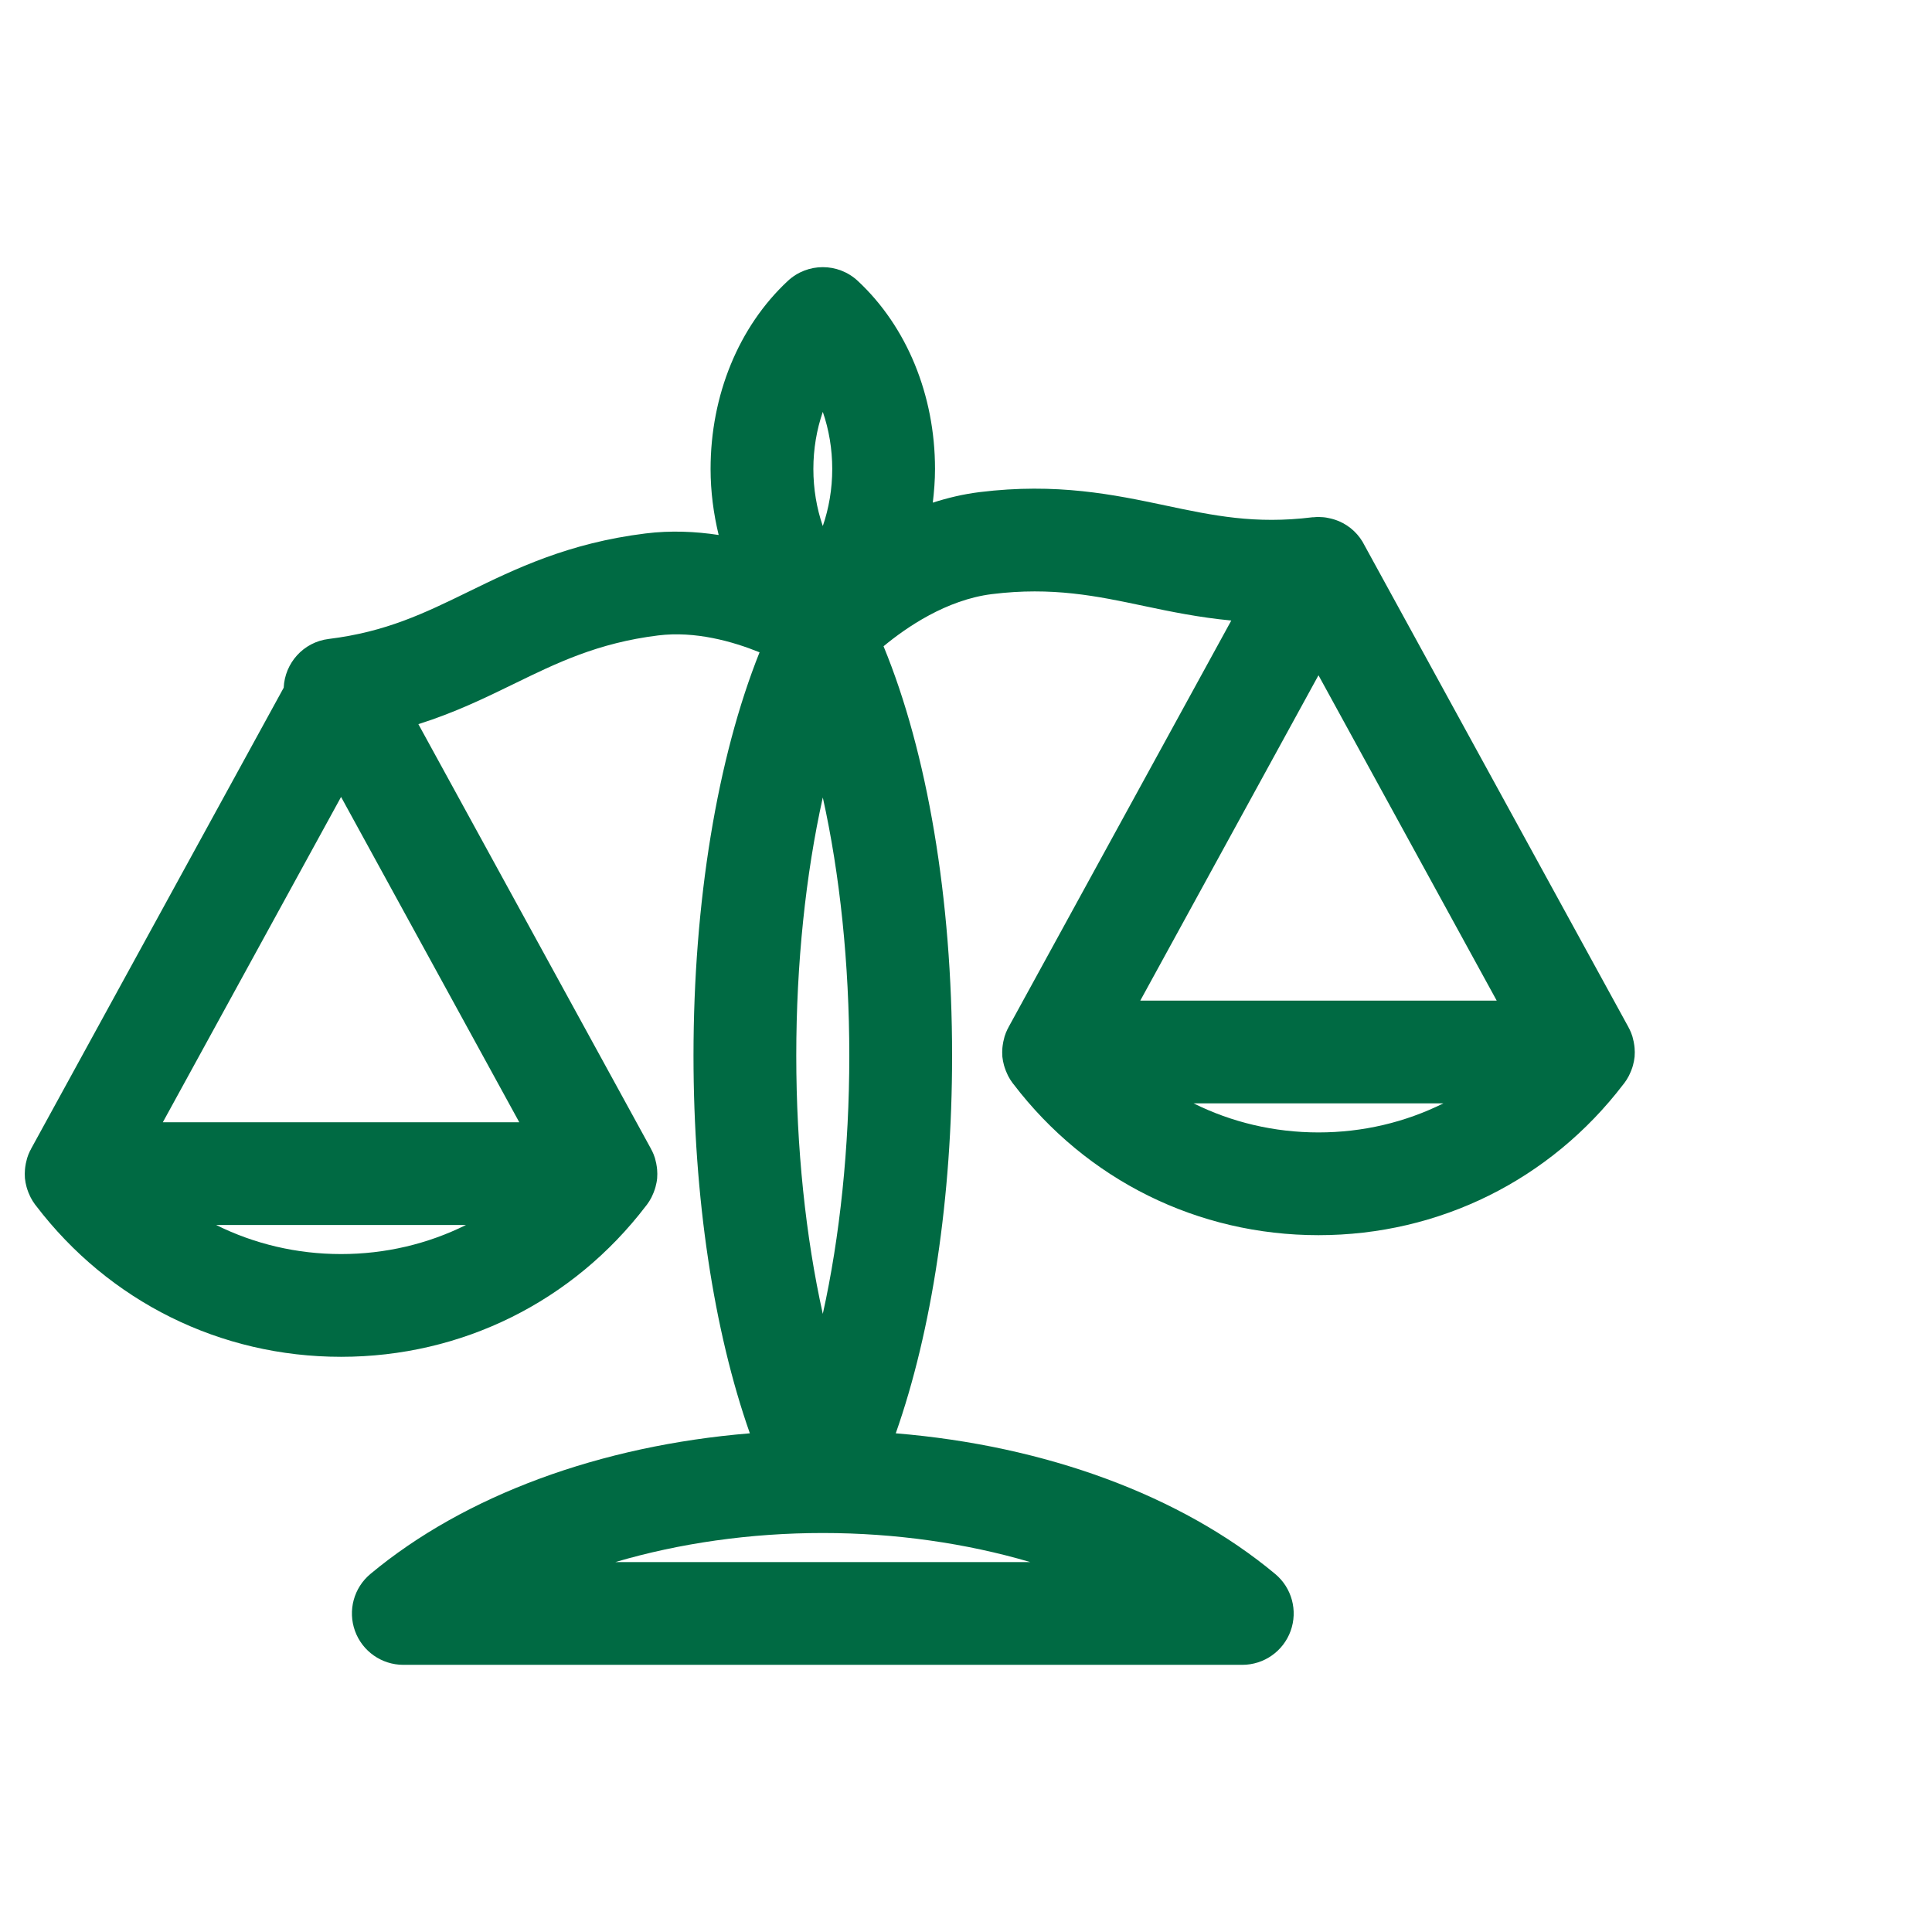 <?xml version="1.0" encoding="utf-8"?>
<!-- Generator: Adobe Illustrator 15.1.0, SVG Export Plug-In . SVG Version: 6.00 Build 0)  -->
<!DOCTYPE svg PUBLIC "-//W3C//DTD SVG 1.1//EN" "http://www.w3.org/Graphics/SVG/1.1/DTD/svg11.dtd">
<svg version="1.1" id="Layer_1" xmlns="http://www.w3.org/2000/svg" xmlns:xlink="http://www.w3.org/1999/xlink" x="0px" y="0px"
	 width="1000px" height="1000px" viewBox="0 0 1000 1000" enable-background="new 0 0 1000 1000" xml:space="preserve">
<path display="none" fill="#006A43" d="M987.175,590.5c0-40.316-26.508-74.525-62.991-86.2v-9.6c0-15.184-12.316-27.5-27.5-27.5
	H708.917l-78.75-161.9c-4.608-9.466-14.209-15.466-24.733-15.466h-69.367l-11.916-74.142c-2.142-13.333-13.65-23.133-27.15-23.133
	h-63.375c-13.5,0-25.008,9.8-27.15,23.125l-11.933,74.15h-62.959c-10.524,0-20.125,6.008-24.733,15.466l-78.766,161.9H40.317
	c-15.184,0-27.5,12.316-27.5,27.5v198.95c0,15.183,12.316,27.5,27.5,27.5h94.691c12.342,49.483,57.042,86.291,110.275,86.291
	c53.25,0,97.95-36.816,110.292-86.291h225.85c12.342,49.483,57.042,86.291,110.275,86.291c53.25,0,97.95-36.816,110.292-86.291
	h94.683c15.184,0,27.5-12.317,27.5-27.5v-16.967C960.675,665.017,987.175,630.809,987.175,590.5z M647.75,467.2H492.8V344.833
	h95.425L647.75,467.2z M457.05,247.55h16.517l6.792,42.284H450.25L457.05,247.55z M348.792,344.833h89.017v122.375H289.25
	L348.792,344.833z M245.292,752.45c-32.417,0-58.783-26.375-58.783-58.8c0-32.417,26.367-58.784,58.783-58.784
	c32.425,0,58.8,26.367,58.8,58.784C304.092,726.075,277.717,752.45,245.292,752.45z M245.292,579.875
	c-53.242,0-97.933,36.809-110.275,86.283h-67.2V522.2h177.475h192.517v143.95h-82.226
	C343.233,616.684,298.542,579.875,245.292,579.875z M691.708,752.45c-32.416,0-58.783-26.375-58.783-58.8
	c0-32.417,26.367-58.784,58.783-58.784c32.425,0,58.8,26.367,58.8,58.784C750.508,726.075,724.134,752.45,691.708,752.45z
	 M869.191,666.15h-67.184c-12.35-49.476-57.05-86.284-110.291-86.284c-53.242,0-97.934,36.809-110.275,86.284H492.8V522.2h198.908
	h177.483V666.15L869.191,666.15z M924.191,612.667v-44.334c4.926,6.092,7.992,13.733,7.992,22.167
	C932.184,598.925,929.117,606.566,924.191,612.667z"/>
<path display="none" fill="#006A43" d="M866.334,256.158c0-0.233-0.084-0.458-0.084-0.691c-0.049-1.692-0.258-3.35-0.6-5.008
	c-0.084-0.333-0.084-0.692-0.176-1.017c-0.49-1.933-1.207-3.808-2.1-5.6c-0.232-0.475-0.559-0.892-0.824-1.367
	c-0.742-1.275-1.559-2.508-2.5-3.667c-0.434-0.525-0.908-1.017-1.385-1.525c-0.932-0.975-1.924-1.883-3.016-2.725
	c-0.35-0.267-0.617-0.625-0.975-0.875c-0.275-0.184-0.584-0.284-0.867-0.467c-0.375-0.242-0.676-0.542-1.059-0.775
	c-0.842-0.5-1.725-0.8-2.6-1.2c-0.609-0.275-1.191-0.6-1.816-0.833c-3.893-1.45-7.941-1.958-11.918-1.608
	c-0.5,0.05-0.975,0.175-1.465,0.233c-1.535,0.217-3.025,0.542-4.492,1.017c-0.293,0.092-0.592,0.1-0.875,0.192
	c-40.842,14.558-76.191,21.65-108.043,21.65h-0.016c-39.176,0-67.375-10.592-97.217-21.8c-28.9-10.858-58.791-22.083-96.684-22.083
	c-27.55,0-56.466,6.092-88.067,18.467c-31.592-12.367-60.5-18.467-88.041-18.467c-37.892,0-67.775,11.233-96.684,22.083
	c-29.85,11.217-58.05,21.8-97.242,21.8c-31.833,0-67.183-7.083-108.042-21.65c-8.434-2.992-17.784-1.725-25.083,3.425
	c-7.308,5.159-11.65,13.542-11.65,22.475v484.375c0,14.85,11.775,26.95,26.5,27.483c43.525,14.775,82.292,21.975,118.267,21.975
	h0.025c49.15,0,84.958-13.441,116.542-25.308c26.542-9.959,49.467-18.575,77.367-18.575c21.274,0,44.416,5.125,70.558,15.649
	c0.392,0.325,0.851,0.567,1.259,0.867c0.525,0.392,1.05,0.767,1.6,1.116c0.892,0.559,1.825,1.05,2.768,1.509
	c0.566,0.274,1.133,0.558,1.725,0.8c1.066,0.425,2.184,0.741,3.3,1.025c0.533,0.142,1.05,0.324,1.592,0.433
	c1.691,0.334,3.441,0.525,5.233,0.525c1.791,0,3.541-0.191,5.233-0.525c0.541-0.108,1.058-0.291,1.592-0.433
	c1.125-0.284,2.241-0.601,3.308-1.025c0.584-0.233,1.143-0.517,1.709-0.8c0.949-0.459,1.883-0.942,2.774-1.509
	c0.55-0.35,1.075-0.725,1.601-1.116c0.416-0.3,0.866-0.542,1.258-0.867c26.142-10.524,49.284-15.649,70.567-15.649
	c27.908,0,50.834,8.608,77.367,18.575c31.592,11.857,67.391,25.3,116.549,25.3c35.984,0,74.76-7.191,118.275-21.976
	c0.475-0.017,0.9-0.149,1.367-0.183c1.133-0.101,2.25-0.217,3.342-0.45c0.666-0.15,1.309-0.342,1.949-0.533
	c0.959-0.275,1.9-0.575,2.816-0.959c0.676-0.274,1.309-0.583,1.951-0.916c0.842-0.434,1.65-0.884,2.449-1.409
	c0.6-0.391,1.191-0.791,1.758-1.225c0.76-0.575,1.467-1.2,2.168-1.858c0.508-0.483,1.008-0.95,1.482-1.475
	c0.658-0.717,1.242-1.492,1.826-2.275c0.408-0.55,0.832-1.108,1.199-1.691c0.518-0.816,0.926-1.684,1.35-2.559
	c0.316-0.658,0.658-1.3,0.934-1.983c0.326-0.866,0.559-1.774,0.816-2.684c0.201-0.758,0.459-1.5,0.6-2.274
	c0.018-0.134,0.076-0.25,0.102-0.384c0.115-0.699,0.082-1.383,0.148-2.074c0.076-0.851,0.242-1.667,0.242-2.534V256.158H866.334z
	 M626.025,585.575c-20.074-25.684-41.691-53.242-73.541-78.634c17.824,3.209,34.441,9.392,52.523,16.175
	c31.242,11.733,66.984,25.167,116.477,25.167c25.783,0,55.307-3.65,89.857-13.083v51.883c-30.566,5.658-83.65,9.601-144.15-11.791
	c0,0,61.434,71.541,144.15,85.5v46.291C701.609,682.175,666.309,637.108,626.025,585.575z M67.833,462.95
	c34.55,9.433,64.075,13.083,89.867,13.083c49.483,0,85.233-13.425,116.483-25.167c42.442-15.941,76.742-28.683,137.909-6.675v53.601
	c0,0,0,0.066,0,0.1l0,0c0,0,0,0.05,0,0.066v50.108c-69.342-19.933-113.967-3.325-157.242,12.941
	c-48.433,18.184-94.333,35.409-187.008,6.275V462.95H67.833z M811.334,338.375v44.458c-32.301,24.5-90.951,60.174-164.918,65.841
	c0,0,82.059,22.967,164.918-2.375v31.617c-92.65,29.125-138.576,11.916-186.992-6.275c-31.059-11.667-62.809-23.509-103.85-21.958
	c37.625-27.25,76.275-32.467,118.766-38.017C693.85,404.525,754.008,396.592,811.334,338.375z M721.566,306.9
	c15.293,0,31.15-1.425,47.6-4.05c-43.115,41.95-87.6,47.816-137.041,54.292c-52.051,6.809-109.408,14.383-165.042,65.259V274.85
	c17.125-6.159,32.925-9.817,47.809-11.175v80.142c54.1-33.108,93.982-25.091,146.041-44.167c17.959,4.292,37.801,7.242,60.6,7.242
	h0.033V306.9z M157.608,306.9c49.184,0,84.984-13.45,116.575-25.316c26.533-9.958,49.45-18.567,77.342-18.567
	c18.525,0,38.459,3.883,60.559,11.825v111.617c-69.35-19.925-113.983-3.317-157.242,12.933
	c-48.433,18.192-94.366,35.4-187.008,6.275V293.708C100.05,302.559,129.675,306.9,157.608,306.9z M254.842,713.191
	c-29.851,11.217-58.05,21.8-97.226,21.8c-0.008,0-0.008,0-0.008,0c-27,0-56.517-5.091-89.775-15.517v-94.908
	c34.55,9.434,64.075,13.084,89.867,13.084c49.483,0,85.242-13.426,116.483-25.167c42.434-15.925,76.726-28.675,137.909-6.667v94.334
	c-21.167-6.075-41.184-9.051-60.551-9.051C313.65,691.108,283.75,702.342,254.842,713.191z M579.643,698.158
	c-40.842-47.05-64.75-99.833-64.75-99.833V691.6c-15.401,1.018-31.243,3.809-47.809,8.559V587.267v-0.1v-69.034
	c58.125,27.959,86.25,63.75,115.618,101.317c32.615,41.733,66.057,84.425,136.424,115.458
	c-37.883-0.441-65.566-10.741-94.783-21.708C609.967,707.8,595.35,702.316,579.643,698.158z"/>
<path display="none" fill="#006A43" d="M568.65,143.783H40.317c-15.184,0-27.5,12.317-27.5,27.5v655.434
	c0,15.184,12.316,27.5,27.5,27.5H568.65c15.183,0,27.5-12.316,27.5-27.5V171.283C596.15,156.1,583.833,143.783,568.65,143.783z
	 M541.15,198.783v81.333H390.4c-2.726-37.2-33.792-66.65-71.667-66.65s-68.941,29.45-71.675,66.65h-15.525
	c-2.725-37.2-33.8-66.65-71.683-66.65c-37.884,0-68.942,29.45-71.675,66.65H67.817v-81.333H541.15z M460.191,657.2
	c-2.716-37.2-33.791-66.658-71.675-66.658c-37.883,0-68.934,29.458-71.666,66.658h-85.309c-2.726-37.2-33.792-66.658-71.684-66.658
	c-37.883,0-68.95,29.458-71.675,66.658H67.817V524.967h114.391c2.726,37.2,33.784,66.649,71.667,66.649
	c37.884,0,68.95-29.449,71.675-66.649h53.434c2.717,37.2,33.792,66.649,71.675,66.649c37.884,0,68.95-29.449,71.675-66.649h18.834
	V657.2H460.191L460.191,657.2z M405.467,662.483v44.441c0,9.342-7.601,16.941-16.941,16.941c-9.334,0-16.934-7.6-16.934-16.941
	v-44.441c0-9.342,7.6-16.941,16.934-16.941C397.866,645.542,405.467,653.142,405.467,662.483z M176.809,662.483v44.441
	c0,9.342-7.601,16.941-16.95,16.941c-9.342,0-16.941-7.6-16.941-16.941v-44.441c0-9.342,7.6-16.941,16.941-16.941
	C169.208,645.542,176.809,653.142,176.809,662.483z M236.934,519.684v-44.442c0-9.341,7.6-16.941,16.934-16.941
	c9.341,0,16.941,7.601,16.941,16.941v44.442c0,9.333-7.601,16.933-16.941,16.933C244.533,536.625,236.934,529.025,236.934,519.684z
	 M433.7,519.684v-44.442c0-9.341,7.6-16.941,16.941-16.941s16.941,7.601,16.941,16.941v44.442c0,9.333-7.6,16.933-16.941,16.933
	S433.7,529.025,433.7,519.684z M522.316,469.975c-2.716-37.199-33.791-66.667-71.675-66.667c-37.883,0-68.95,29.467-71.675,66.667
	h-53.434c-2.717-37.199-33.791-66.667-71.675-66.667c-37.883,0-68.941,29.467-71.667,66.667H67.817V335.108h20.367
	c2.716,37.208,33.792,66.667,71.675,66.667c37.9,0,68.967-29.458,71.684-66.667h15.524c2.709,37.208,33.784,66.667,71.675,66.667
	c37.893,0,68.95-29.458,71.667-66.667H541.15v134.866H522.316z M142.917,329.842V285.4c0-9.341,7.6-16.941,16.941-16.941
	c9.35,0,16.95,7.6,16.95,16.941v44.442c0,9.333-7.601,16.933-16.95,16.933C150.517,346.775,142.917,339.175,142.917,329.842z
	 M301.792,329.842V285.4c0-9.341,7.6-16.941,16.941-16.941c9.333,0,16.934,7.6,16.934,16.941v44.442
	c0,9.333-7.601,16.933-16.934,16.933C309.392,346.775,301.792,339.175,301.792,329.842z M67.817,799.217V712.2h20.367
	c2.716,37.208,33.792,66.666,71.675,66.666c37.892,0,68.958-29.458,71.684-66.666h85.316c2.717,37.208,33.783,66.666,71.667,66.666
	c37.883,0,68.95-29.458,71.675-66.666h80.95v87.017H67.817z"/>
<g display="none">
	<path display="inline" fill="#006A43" d="M504.426,532.383c27.841-25.883,45.383-62.708,45.383-103.642V314.508
		c0-78.15-63.566-141.733-141.7-141.733c-78.158,0-141.741,63.583-141.741,141.733v114.233c0,40.934,17.541,77.75,45.392,103.65
		C203.4,571.842,125.8,675.884,125.8,797.717c0,15.184,12.317,27.5,27.5,27.5h170.317c0,0,0.058,0.008,0.092,0.008l0.107-0.008
		h168.575l0.108,0.008l0.092-0.008h170.316c0.067,0,0.125,0,0.167,0c15.191,0,27.509-12.316,27.509-27.5
		c0-1.083-0.067-2.15-0.184-3.208C689.009,674.075,611.842,571.5,504.426,532.383z M395.492,683.142H420.7l32.267,87.075h-89.75
		L395.492,683.142z M423.601,628.142h-31.009l-29.333-53.217c14.491-2.908,29.467-4.475,44.808-4.475
		c15.358,0,30.351,1.566,44.859,4.491L423.601,628.142z M321.367,314.508c0-47.825,38.916-86.733,86.741-86.733
		c47.809,0,86.7,38.909,86.7,86.733v114.233c0,47.809-38.892,86.709-86.7,86.709c-47.825,0-86.741-38.9-86.741-86.709V314.508z
		 M310.233,592.658l35.95,65.225l-41.625,112.325H182.45C191.967,691.741,241.65,625.525,310.233,592.658z M511.625,770.217
		L470,657.892l35.941-65.217c68.592,32.858,118.284,99.092,127.792,177.55H511.625V770.217z"/>
	<path display="inline" fill="#006A43" d="M767.184,239.225l-103.809-8c-0.416-0.034-0.816,0.017-1.217,0.008
		c-0.633-0.025-1.267-0.017-1.908,0.008c-1.074,0.042-2.116,0.15-3.158,0.3c-0.559,0.092-1.125,0.167-1.684,0.284
		c-1.308,0.275-2.583,0.667-3.824,1.133c-0.268,0.108-0.542,0.167-0.817,0.267c-1.583,0.65-3.092,1.45-4.524,2.383
		c-0.176,0.108-0.317,0.25-0.483,0.367c-1.25,0.85-2.417,1.808-3.509,2.858c-0.142,0.142-0.309,0.225-0.449,0.367
		c-0.176,0.175-0.284,0.383-0.459,0.55c-0.875,0.941-1.691,1.934-2.45,3c-0.283,0.408-0.591,0.8-0.858,1.217
		c-0.675,1.075-1.25,2.217-1.783,3.383c-0.175,0.375-0.399,0.733-0.541,1.125l-0.033,0.058l-35.584,90
		c-5.592,14.117,1.334,30.092,15.459,35.675c3.316,1.316,6.741,1.933,10.1,1.933c10.95,0,21.316-6.592,25.575-17.4l18.283-46.242
		c21.066,32.758,32.425,70.883,32.425,110.775c0,54.857-21.358,106.433-60.142,145.225c-10.741,10.733-10.741,28.15,0,38.883
		c5.375,5.375,12.4,8.059,19.441,8.059c7.042,0,14.075-2.684,19.442-8.059c49.166-49.166,76.25-114.55,76.25-184.107
		c0-47.367-12.592-92.775-36.125-132.467l42.125,3.25c15.107,1.284,28.357-10.15,29.533-25.3
		C793.65,253.617,782.325,240.392,767.184,239.225z"/>
	<path display="inline" fill="#006A43" d="M144.117,615.45L144.117,615.45L144.117,615.45h0.017c1.617,0,3.208-0.175,4.767-0.459
		c0.492-0.091,0.958-0.216,1.441-0.333c1.108-0.258,2.184-0.566,3.242-0.958c0.517-0.192,1.042-0.392,1.55-0.608
		c1.183-0.517,2.3-1.117,3.392-1.783c0.292-0.176,0.6-0.317,0.883-0.517c1.358-0.9,2.608-1.959,3.792-3.101
		c0.117-0.116,0.258-0.183,0.375-0.3c0.217-0.217,0.375-0.491,0.583-0.717c0.833-0.883,1.608-1.842,2.325-2.85
		c0.309-0.442,0.625-0.867,0.909-1.325c0.667-1.075,1.25-2.217,1.783-3.383c0.158-0.342,0.35-0.65,0.483-0.992
		c0,0,0.025-0.042,0.033-0.066l35.583-89.992c5.592-14.116-1.333-30.092-15.458-35.675c-14.091-5.616-30.092,1.342-35.675,15.458
		l-18.284,46.233c-21.075-32.758-32.425-70.892-32.425-110.783c0-54.858,21.35-106.425,60.142-145.216
		c10.742-10.733,10.742-28.15,0-38.883c-10.725-10.742-28.158-10.742-38.883,0c-49.175,49.167-76.258,114.55-76.258,184.1
		c0,47.367,12.583,92.783,36.133,132.467l-42.133-3.25c-15.158-1.142-28.358,10.158-29.533,25.3
		c-1.175,15.142,10.158,28.367,25.3,29.533l103.817,8.009C142.725,615.425,143.425,615.45,144.117,615.45z"/>
</g>
<g display="none">
	<path display="inline" fill="#006A43" d="M554.426,439.934c-0.033-1.634-0.166-3.267-0.492-4.858v-0.017
		c-0.316-1.567-0.816-3.101-1.4-4.601c-0.174-0.441-0.365-0.858-0.559-1.274c-0.5-1.092-1.057-2.15-1.699-3.184
		c-0.242-0.4-0.482-0.809-0.75-1.2c-0.926-1.325-1.934-2.608-3.107-3.783L303.083,177.684c-1.175-1.175-2.449-2.184-3.783-3.108
		c-0.392-0.267-0.8-0.509-1.208-0.759c-1.025-0.633-2.075-1.2-3.167-1.683c-0.434-0.192-0.858-0.4-1.291-0.567
		c-1.483-0.583-3-1.075-4.559-1.392c0,0-0.033-0.008-0.05-0.008c-1.592-0.325-3.226-0.458-4.858-0.492
		c-0.176,0-0.351-0.05-0.525-0.05H40.317c-15.183,0-27.5,12.316-27.5,27.5v603.741c0,15.184,12.317,27.5,27.5,27.5h486.658
		c15.184,0,27.5-12.316,27.5-27.5V440.467C554.475,440.283,554.426,440.116,554.426,439.934z M460.583,412.967H311.142v-149.45
		L460.583,412.967z M67.817,773.375v-548.75h188.334v215.833c0,15.184,12.316,27.5,27.5,27.5h215.833v305.408H67.817V773.375z"/>
	<path display="inline" fill="#006A43" d="M431.401,508.95H135.884c-15.184,0-27.5,12.316-27.5,27.5s12.316,27.5,27.5,27.5h295.524
		c15.184,0,27.5-12.316,27.5-27.5S446.592,508.95,431.401,508.95z"/>
	<path display="inline" fill="#006A43" d="M431.401,592.958H135.884c-15.184,0-27.5,12.317-27.5,27.5
		c0,15.184,12.316,27.5,27.5,27.5h295.524c15.184,0,27.5-12.316,27.5-27.5C458.909,605.275,446.592,592.958,431.401,592.958z"/>
	<path display="inline" fill="#006A43" d="M431.401,676.967h-147.75c-15.184,0-27.5,12.316-27.5,27.5s12.316,27.5,27.5,27.5h147.75
		c15.183,0,27.5-12.316,27.5-27.5S446.592,676.967,431.401,676.967z"/>
</g>
<path fill="#006A43" d="M844.855,552.642c0.125-0.399,0.25-0.8,0.366-1.208c0.392-1.476,0.708-2.95,0.85-4.45
	c0.009-0.075,0-0.158,0.009-0.225c0.125-1.442,0.1-2.884-0.017-4.325c-0.033-0.476-0.092-0.925-0.158-1.392
	c-0.158-1.217-0.4-2.408-0.733-3.601c-0.084-0.324-0.15-0.675-0.25-1.008c-0.408-1.275-0.892-2.55-1.517-3.775
	c-0.092-0.191-0.226-0.358-0.325-0.55c-0.066-0.125-0.1-0.259-0.158-0.384L706.363,282.441c-2.809-5.741-7.533-10.2-13.333-12.675
	c-0.184-0.075-0.375-0.15-0.567-0.217c-1.55-0.625-3.158-1.091-4.833-1.408c-0.642-0.133-1.283-0.275-1.95-0.35
	c-0.699-0.091-1.399-0.117-2.108-0.142c-0.375-0.017-0.741-0.083-1.116-0.083c-0.759,0-1.509,0.091-2.259,0.15
	c-0.291,0.033-0.583-0.017-0.883,0.025c-29.767,3.675-51.267-0.85-76.158-6.117c-26.325-5.55-56.15-11.858-96.233-6.892
	c-8.409,1.042-16.451,2.983-24.109,5.441c0.683-5.741,1.149-11.542,1.149-17.441c0-38.184-14.558-73.65-39.949-97.309
	c-10.209-9.525-26.059-9.525-36.259,0c-25.392,23.659-39.958,59.125-39.958,97.309c0,11.758,1.533,23.191,4.184,34.175
	c-11.976-1.825-24.775-2.417-37.859-0.792c-40.033,4.958-67.433,18.333-91.6,30.133c-22.875,11.158-42.633,20.809-72.433,24.483
	c-13.075,1.617-22.684,12.483-23.242,25.217L16.063,594.675c-0.067,0.125-0.083,0.242-0.15,0.367
	c-0.108,0.199-0.241,0.375-0.35,0.574c-0.617,1.233-1.1,2.509-1.508,3.792c-0.1,0.309-0.15,0.617-0.233,0.925
	c-0.342,1.217-0.592,2.45-0.758,3.692c-0.059,0.449-0.108,0.892-0.142,1.333c-0.117,1.483-0.15,2.95-0.025,4.434
	c0.008,0.041,0,0.083,0.008,0.125c0.142,1.517,0.458,3.008,0.85,4.483c0.108,0.399,0.233,0.783,0.358,1.166
	c0.367,1.158,0.817,2.275,1.35,3.375c0.158,0.334,0.292,0.658,0.467,0.976c0.658,1.241,1.383,2.449,2.25,3.591
	c0.091,0.117,0.183,0.217,0.267,0.334c0.066,0.092,0.133,0.175,0.2,0.25c37.925,49.691,95.425,78.191,157.883,78.191
	c62.466,0,119.958-28.5,157.875-78.191c0.058-0.084,0.125-0.167,0.183-0.233c0.092-0.134,0.192-0.226,0.275-0.351
	c0.867-1.133,1.592-2.341,2.25-3.574c0.175-0.334,0.309-0.676,0.475-1.009c0.518-1.083,0.959-2.208,1.334-3.333
	c0.133-0.4,0.258-0.792,0.366-1.209c0.392-1.466,0.708-2.949,0.851-4.458c0.008-0.066,0-0.133,0.008-0.175
	c0.125-1.45,0.092-2.908-0.017-4.351c-0.033-0.475-0.092-0.933-0.158-1.399c-0.158-1.217-0.4-2.408-0.733-3.6
	c-0.092-0.334-0.15-0.676-0.25-1.001c-0.408-1.283-0.9-2.558-1.517-3.783c-0.092-0.191-0.226-0.358-0.333-0.541
	c-0.059-0.134-0.084-0.259-0.158-0.392L216.555,374.825c18.942-5.992,34.725-13.675,49.3-20.784
	c22.416-10.941,43.583-21.275,74.8-25.142c19.217-2.367,38.541,3.083,52.491,8.733c-21.85,54.625-34.191,129.167-34.191,208.792
	c0,73.317,10.458,142.325,29.167,195.458c-77.384,6.358-147.534,32.075-196.4,72.801c-8.6,7.166-11.792,18.958-7.975,29.5
	c3.809,10.524,13.809,17.533,25.008,17.533h434.259c11.199,0,21.199-7.017,25.008-17.533c3.816-10.542,0.617-22.334-7.975-29.492
	c-48.867-40.741-119.017-66.458-196.401-72.809c18.709-53.116,29.158-122.133,29.158-195.458c0-81.2-12.842-157.025-35.483-211.917
	c11.759-9.742,32.5-24.067,56.134-27c31.25-3.858,54.3,0.992,78.708,6.158c13.75,2.909,28.55,5.958,45.15,7.517L521.98,531.733
	c-0.059,0.125-0.092,0.258-0.159,0.383c-0.108,0.192-0.233,0.358-0.333,0.551c-0.608,1.225-1.1,2.5-1.508,3.774
	c-0.109,0.334-0.176,0.684-0.25,1.009c-0.334,1.191-0.575,2.383-0.733,3.592c-0.067,0.475-0.125,0.925-0.167,1.399
	c-0.108,1.441-0.134,2.884-0.017,4.325c0.008,0.075,0,0.158,0.008,0.225c0.15,1.5,0.467,2.976,0.858,4.442
	c0.108,0.416,0.242,0.824,0.375,1.217c0.367,1.125,0.809,2.232,1.325,3.308c0.158,0.351,0.3,0.692,0.483,1.034
	c0.65,1.232,1.392,2.433,2.25,3.574c0.092,0.117,0.184,0.209,0.258,0.325c0.075,0.083,0.15,0.175,0.209,0.259
	c37.925,49.683,95.416,78.175,157.866,78.175s119.95-28.492,157.858-78.175c0.075-0.092,0.15-0.176,0.209-0.259
	c0.083-0.116,0.175-0.208,0.258-0.325c0.867-1.142,1.6-2.333,2.259-3.583c0.175-0.333,0.325-0.675,0.483-1.025
	C844.038,554.883,844.48,553.775,844.855,552.642z M176.538,412.492l92.233,168.375H84.288L176.538,412.492z M176.538,649.1
	c-22.908,0-44.908-5.233-64.65-15.041h129.292C221.438,643.866,199.446,649.1,176.538,649.1z M425.879,412.767
	c8.833,39.733,13.717,85.983,13.717,133.658c0,47.65-4.892,93.9-13.717,133.634c-8.85-39.75-13.733-85.983-13.733-133.634
	C412.146,498.767,417.038,452.508,425.879,412.767z M425.879,213.184c3.175,9.167,4.884,19.225,4.884,29.542
	c0,10.316-1.717,20.375-4.884,29.558c-3.175-9.183-4.883-19.242-4.883-29.558C420.997,232.408,422.712,222.35,425.879,213.184z
	 M318.53,808.525c33.142-9.759,69.8-15.042,107.35-15.042s74.217,5.283,107.359,15.042H318.53z M774.688,517.908H590.213
	l92.233-168.392L774.688,517.908z M682.446,586.142c-22.899,0-44.899-5.233-64.633-15.042H747.08
	C727.347,580.908,705.354,586.142,682.446,586.142z"/>
<path display="none" fill="#006A43" d="M763.267,280.042H506.8c-0.691-57.341-47.491-103.783-104.991-103.783
	c-57.509,0-104.333,46.442-105.024,103.783H40.317c-15.183,0-27.5,12.317-27.5,27.5v409.825c0,15.184,12.317,27.5,27.5,27.5h76.133
	c6.6,43.45,44.092,76.892,89.358,76.892s82.759-33.441,89.358-76.892h222.85c6.601,43.45,44.092,76.892,89.358,76.892
	s82.775-33.441,89.375-76.892h66.534c15.183,0,27.5-12.316,27.5-27.5V307.533C790.767,292.35,778.459,280.042,763.267,280.042z
	 M205.801,766.75c-8.5,0-16.292-2.992-22.409-7.992h44.825C222.092,763.759,214.292,766.75,205.801,766.75z M607.358,766.75
	c-8.5,0-16.291-2.992-22.408-7.992h44.833C623.667,763.759,615.858,766.75,607.358,766.75z M401.809,231.25
	c27.175,0,49.309,21.775,49.991,48.783H351.792C352.483,253.025,374.625,231.25,401.809,231.25z M735.775,689.858H67.809V335.033
	h384.059v184.634c0,12.058-9.809,21.866-21.867,21.866c-12.041,0-21.85-9.809-21.85-21.866V386.4c0-15.183-12.316-27.5-27.5-27.5
	s-27.5,12.317-27.5,27.5v133.267c0,42.383,34.475,76.866,76.85,76.866c42.384,0,76.867-34.483,76.867-76.866V335.033h228.908
	V689.858z"/>
</svg>
